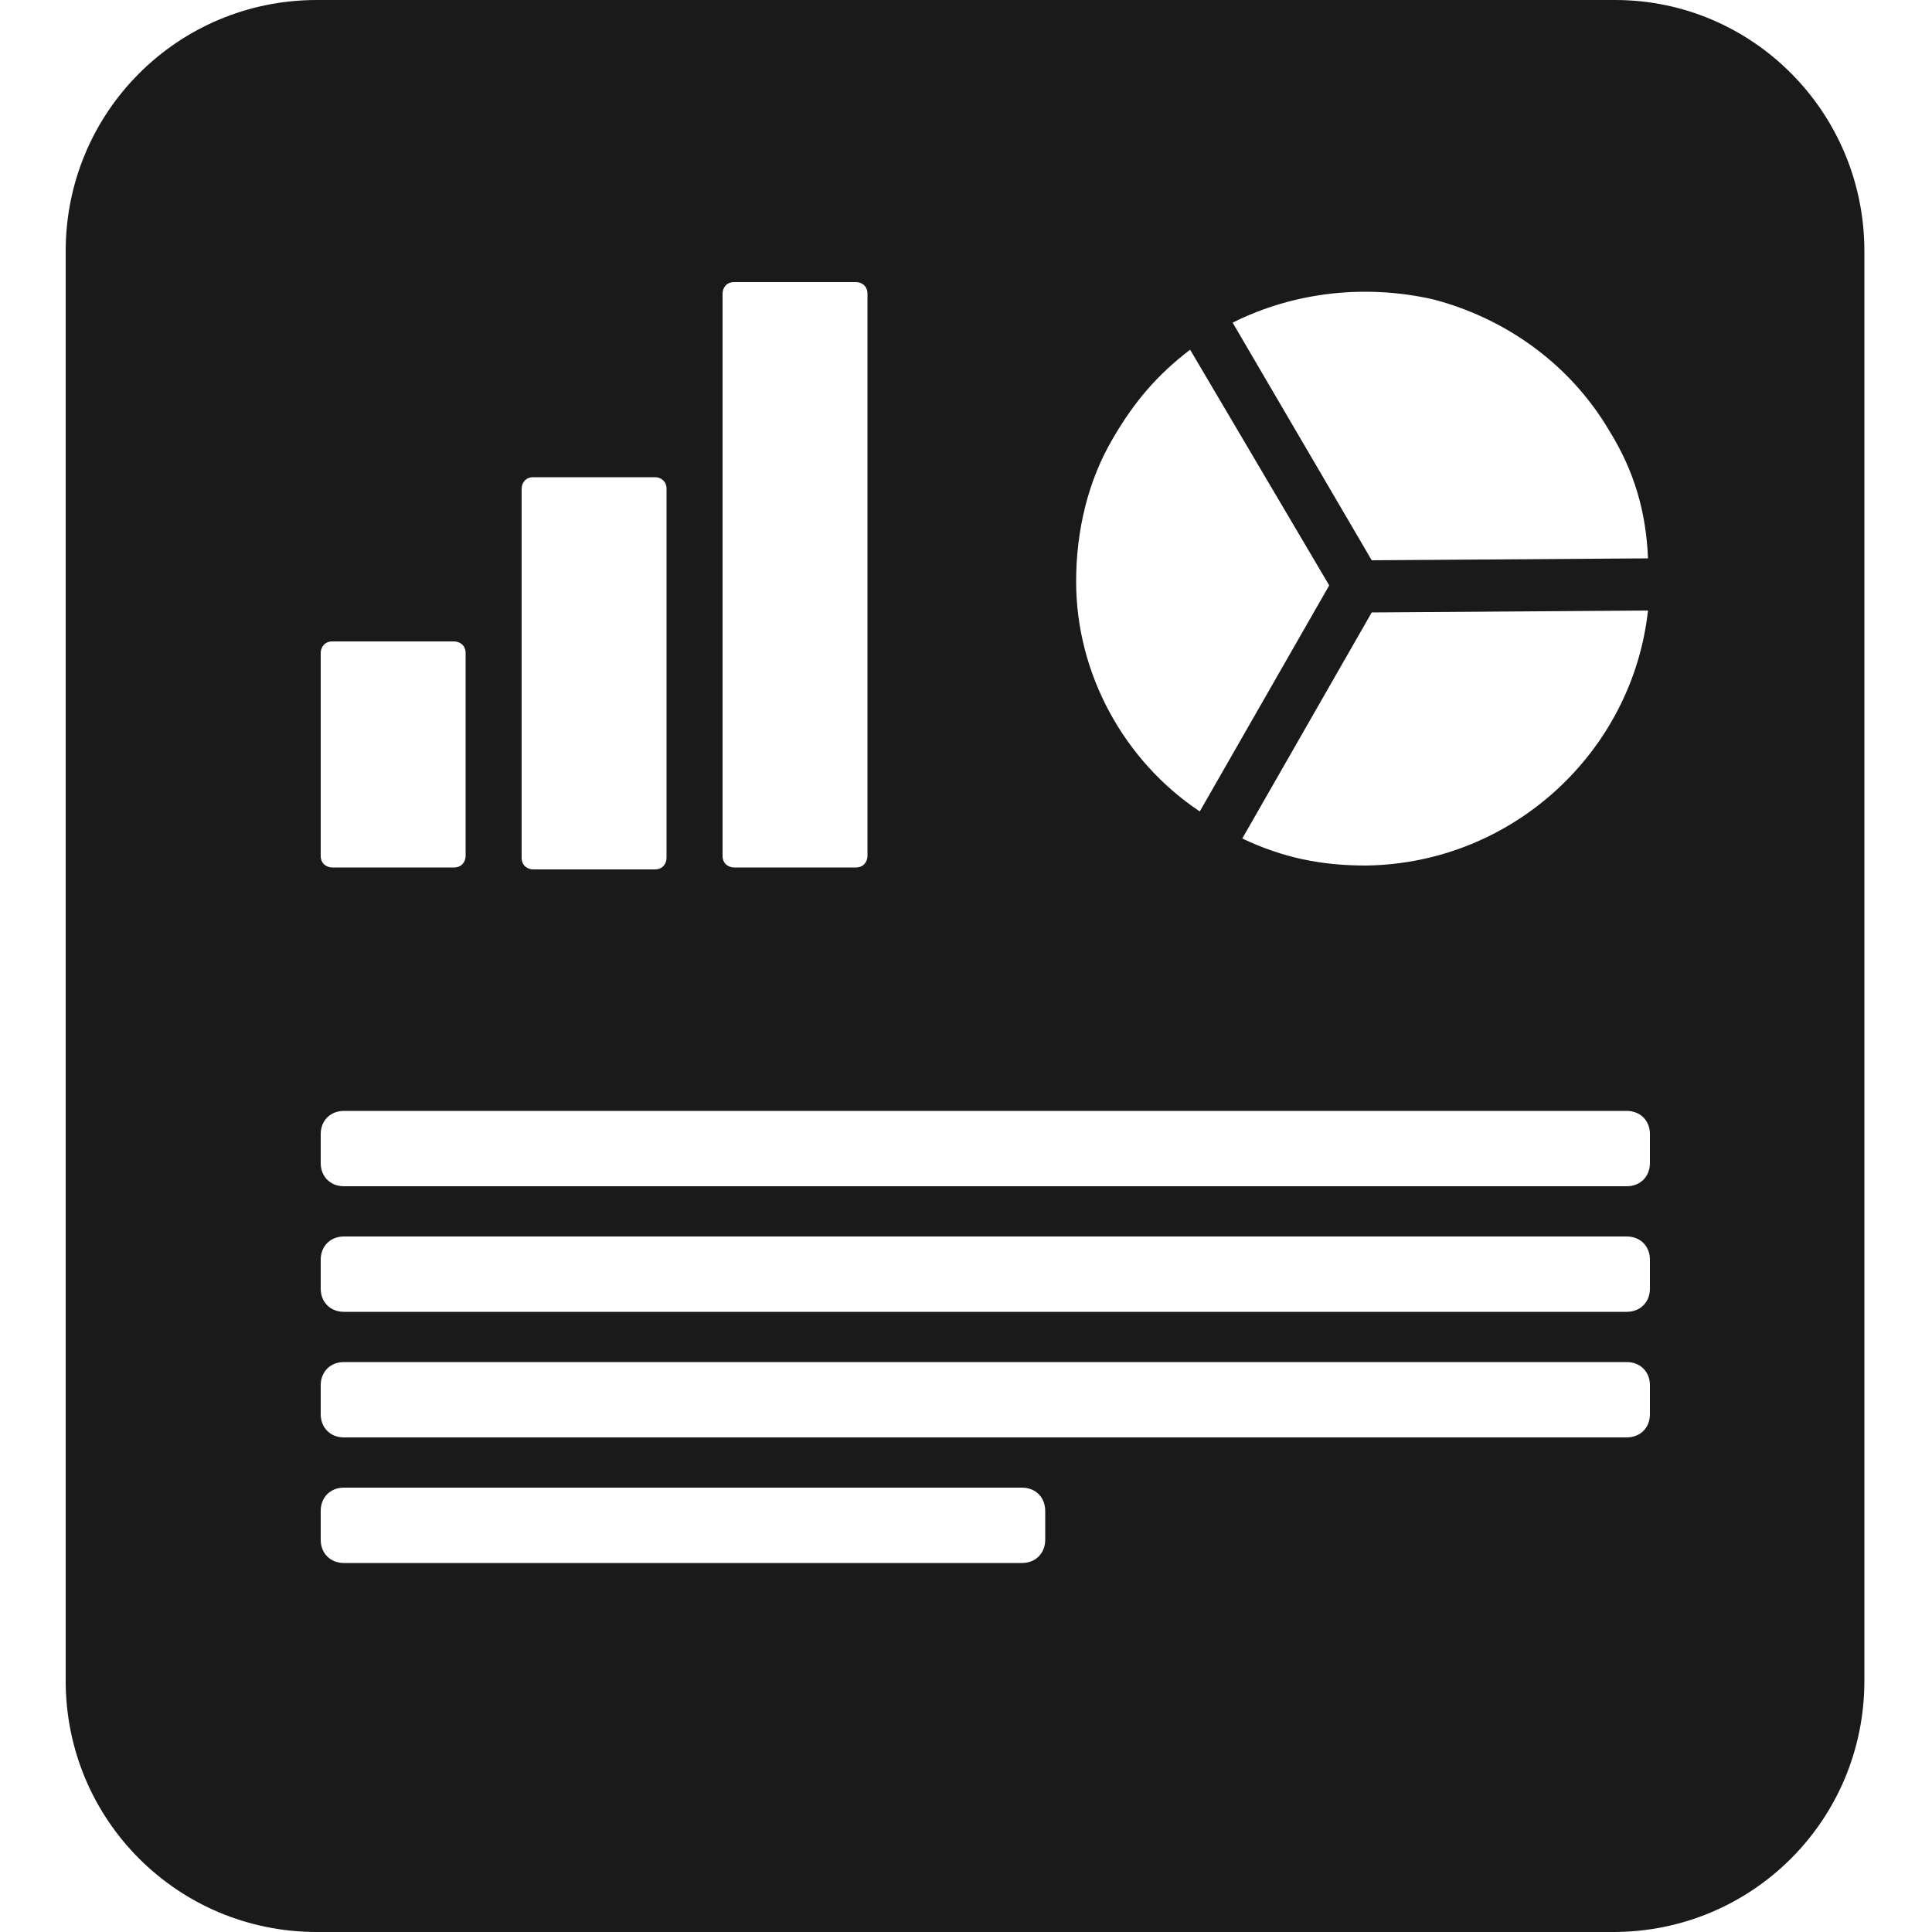 <?xml version="1.0" encoding="utf-8"?>
<!-- Generator: Adobe Illustrator 19.0.0, SVG Export Plug-In . SVG Version: 6.00 Build 0)  -->
<svg version="1.1" id="Layer_1" xmlns="http://www.w3.org/2000/svg" xmlns:xlink="http://www.w3.org/1999/xlink" x="0px" y="0px"
	 viewBox="0 0 100 100" style="enable-background:new 0 0 100 100;" xml:space="preserve">
<style type="text/css">
	.st0{fill:#1A1A1A;}
</style>
<path id="XMLID_1033_" class="st0" d="M83.6,0H16.4c-7.2,0-13,5.8-13,13v74c0,7.2,5.8,13,13,13h67.1c7.2,0,13-5.8,13-13V13
	C96.5,5.8,90.7,0,83.6,0z M83.1,22L83.1,22L83.1,22L83.1,22z M74.2,15.5c3.8,1,7.1,3.4,9.1,6.8c1.3,2.1,1.9,4.2,2,6.6L71,29
	l-7.2-12.3C67,15.1,70.7,14.7,74.2,15.5z M85.3,31.6c-0.8,7.3-7,13.1-14.6,13.2c-2.3,0-4.3-0.4-6.4-1.4L71,31.7L85.3,31.6z
	 M55.7,30.1c0-2.6,0.6-5.2,1.9-7.4c1.1-1.9,2.3-3.3,4-4.6l7.2,12.2l-6.7,11.7C58.2,39.4,55.7,34.9,55.7,30.1L55.7,30.1z M37.4,15.2
	c0-0.3,0.2-0.6,0.6-0.6h6.3c0.3,0,0.6,0.2,0.6,0.6v29.1c0,0.3-0.2,0.6-0.6,0.6H38c-0.3,0-0.6-0.2-0.6-0.6V15.2z M27,25.3
	c0-0.3,0.2-0.6,0.6-0.6h6.3c0.3,0,0.6,0.2,0.6,0.6v19.1c0,0.3-0.2,0.6-0.6,0.6h-6.3c-0.3,0-0.6-0.2-0.6-0.6V25.3z M16.6,33.8
	c0-0.3,0.2-0.6,0.6-0.6h6.3c0.3,0,0.6,0.2,0.6,0.6v10.5c0,0.3-0.2,0.6-0.6,0.6h-6.3c-0.3,0-0.6-0.2-0.6-0.6V33.8z M54.1,79.7
	c0,0.7-0.5,1.2-1.2,1.2H17.8c-0.7,0-1.2-0.5-1.2-1.2v-1.5c0-0.7,0.5-1.2,1.2-1.2h35.1c0.7,0,1.2,0.5,1.2,1.2V79.7z M85.4,73.2
	c0,0.7-0.5,1.2-1.2,1.2H17.8c-0.7,0-1.2-0.5-1.2-1.2v-1.5c0-0.7,0.5-1.2,1.2-1.2h66.4c0.7,0,1.2,0.5,1.2,1.2V73.2z M85.4,66.7
	c0,0.7-0.5,1.2-1.2,1.2H17.8c-0.7,0-1.2-0.5-1.2-1.2v-1.5c0-0.7,0.5-1.2,1.2-1.2h66.4c0.7,0,1.2,0.5,1.2,1.2V66.7z M85.4,60.2
	c0,0.7-0.5,1.2-1.2,1.2H17.8c-0.7,0-1.2-0.5-1.2-1.2v-1.5c0-0.7,0.5-1.2,1.2-1.2h66.4c0.7,0,1.2,0.5,1.2,1.2V60.2z"/>
</svg>
